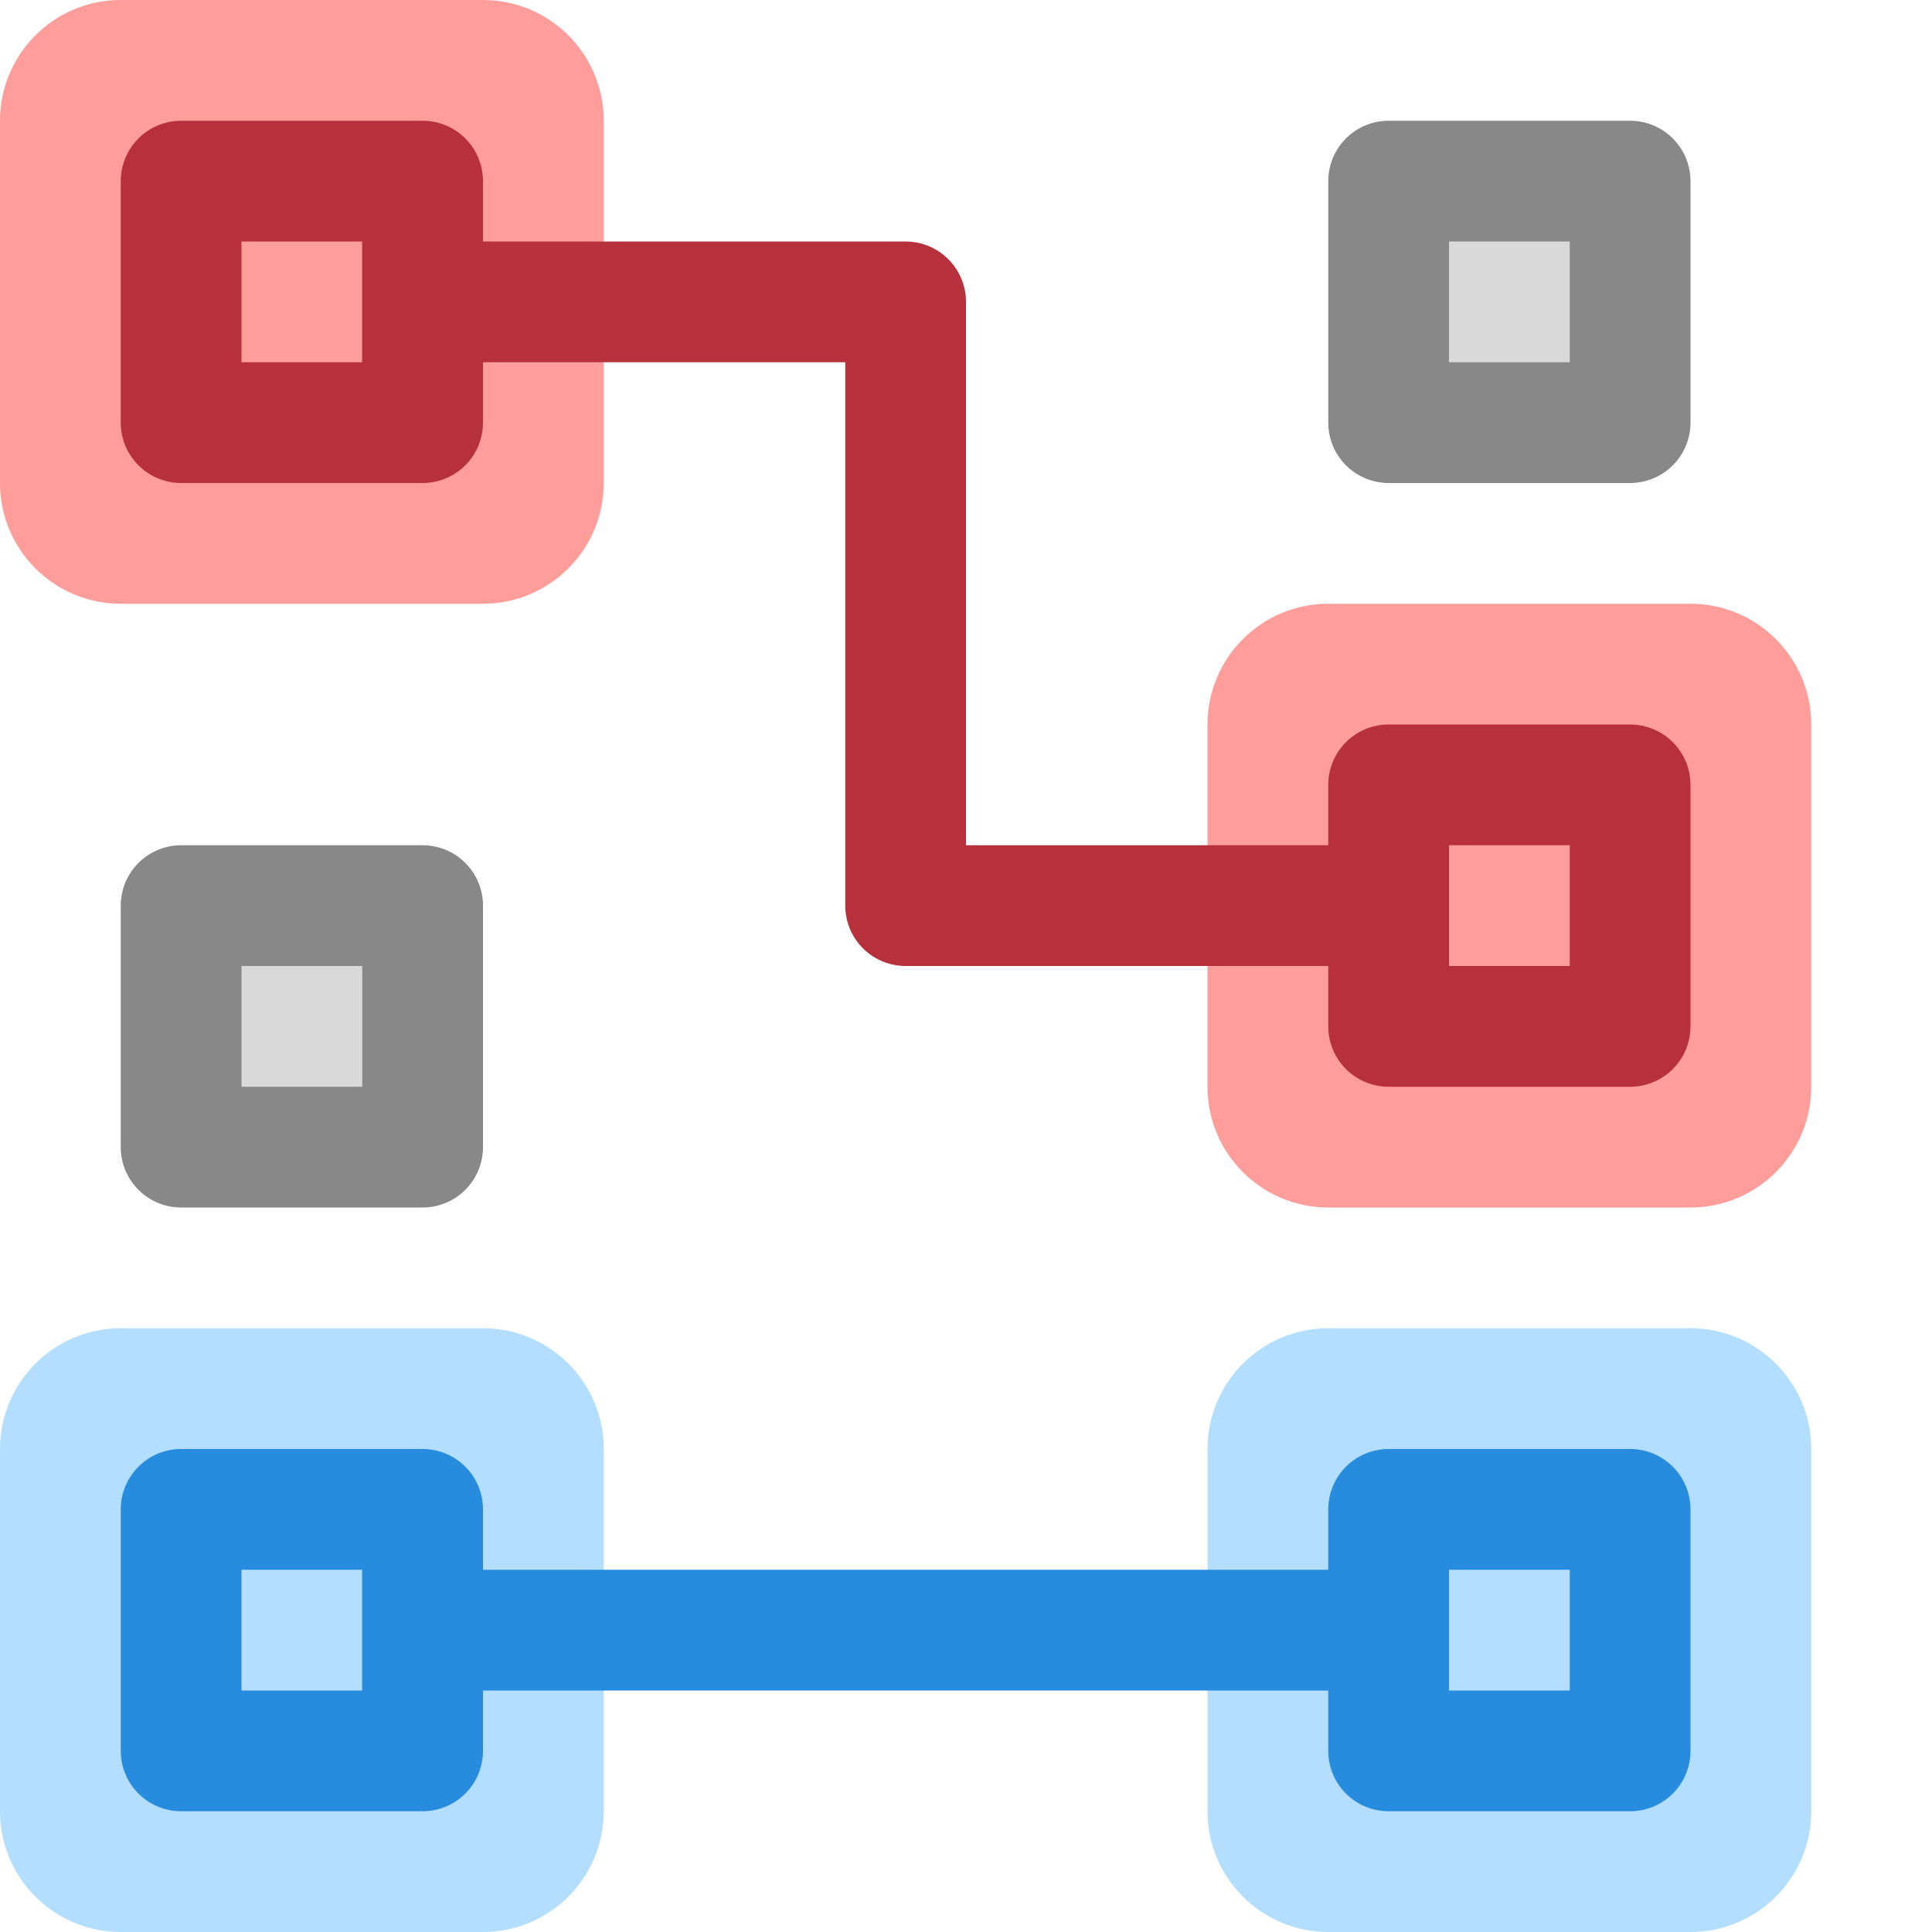 <svg width="16" height="16" viewBox="0 0 16 16" fill="none" xmlns="http://www.w3.org/2000/svg">
<path d="M0 1C0 0.448 0.448 0 1 0H4C4.552 0 5 0.448 5 1V4C5 4.552 4.552 5 4 5H1C0.448 5 0 4.552 0 4V1Z" fill="#FF9D9A"/>
<path d="M10 6C10 5.448 10.448 5 11 5H14C14.552 5 15 5.448 15 6V9C15 9.552 14.552 10 14 10H11C10.448 10 10 9.552 10 9V6Z" fill="#FF9D9A"/>
<path d="M10 12C10 11.448 10.448 11 11 11H14C14.552 11 15 11.448 15 12V15C15 15.552 14.552 16 14 16H11C10.448 16 10 15.552 10 15V12Z" fill="#B4DEFF"/>
<path d="M0 12C0 11.448 0.448 11 1 11H4C4.552 11 5 11.448 5 12V15C5 15.552 4.552 16 4 16H1C0.448 16 0 15.552 0 15V12Z" fill="#B4DEFF"/>
<path d="M1.5 1.5H3.5V3.5H1.5V1.5Z" fill="#FF9D9A" stroke="#B7313C" stroke-linejoin="round"/>
<path d="M1.5 7.5H3.5V9.5H1.5V7.5Z" fill="#D9D9D9" stroke="#888888" stroke-linejoin="round"/>
<path d="M11.5 1.5H13.5V3.5H11.5V1.5Z" fill="#D9D9D9" stroke="#888888" stroke-linejoin="round"/>
<path d="M11.5 6.5H13.5V8.5H11.5V6.5Z" fill="#FF9D9A" stroke="#B7313C" stroke-linejoin="round"/>
<path d="M1.5 12.5H3.5V14.5H1.5V12.5Z" fill="#B4DEFF" stroke="#278CDD" stroke-linejoin="round"/>
<path d="M11.5 12.5H13.5V14.5H11.5V12.5Z" fill="#B4DEFF" stroke="#278CDD" stroke-linejoin="round"/>
<path d="M3.5 2.5H7.5V7.5H11.5" stroke="#B7313C" stroke-linecap="square" stroke-linejoin="round"/>
<path d="M3.5 13.5H11.5" stroke="#278CDD" stroke-linecap="square" stroke-linejoin="round"/>
</svg>
